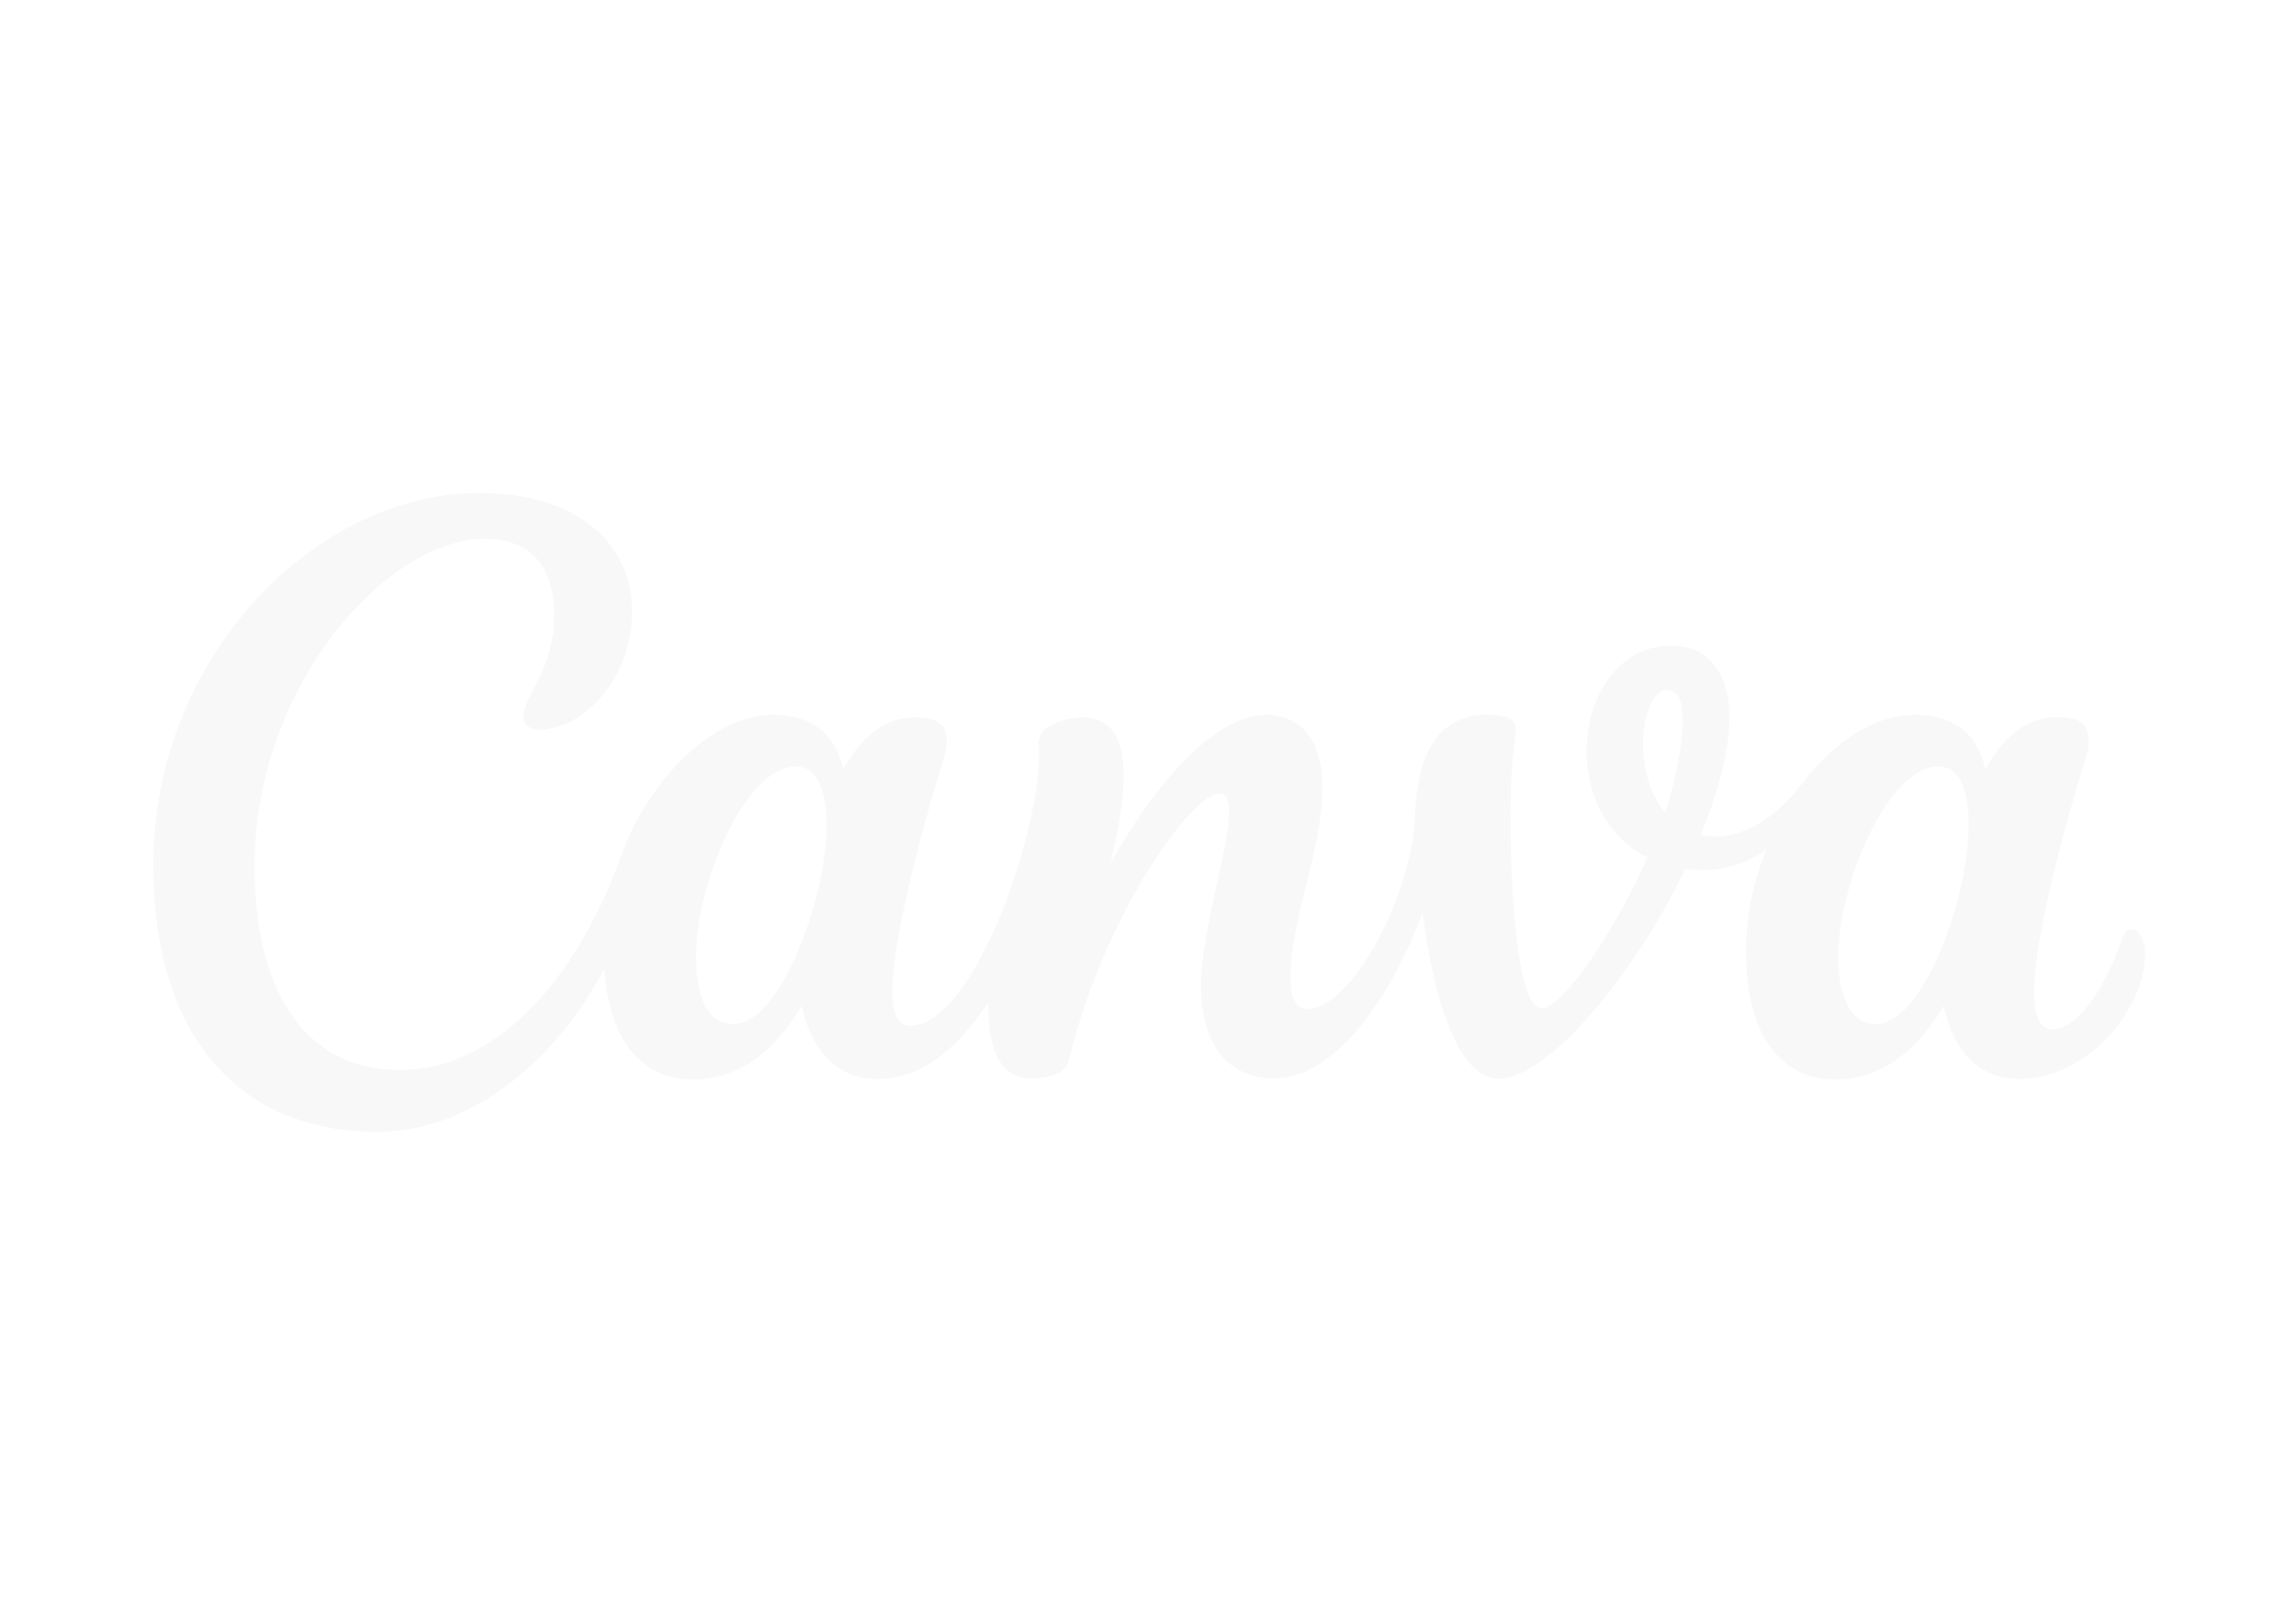 <?xml version="1.0" encoding="utf-8"?>
<!-- Generator: Adobe Illustrator 24.3.0, SVG Export Plug-In . SVG Version: 6.00 Build 0)  -->
<svg version="1.0" id="katman_1" xmlns="http://www.w3.org/2000/svg" xmlns:xlink="http://www.w3.org/1999/xlink" x="0px" y="0px"
	 viewBox="0 0 841.89 595.28" style="enable-background:new 0 0 841.89 595.28;" xml:space="preserve">
<style type="text/css">
	.st0{fill:none;}
	.st1{fill:#F8F8F8;}
	.st2{fill:url(#SVGID_1_);}
	.st3{fill:url(#SVGID_2_);}
	.st4{fill:url(#SVGID_3_);}
	.st5{fill:url(#SVGID_4_);}
	.st6{fill:url(#SVGID_5_);}
	.st7{fill:url(#SVGID_6_);}
</style>
<pattern  width="1" height="1" patternUnits="userSpaceOnUse" id="_2002046508__f" viewBox="0 -1 1 1" style="overflow:visible;">
	<g>
		<rect y="-1" class="st0" width="1" height="1"/>
		<path class="st1" d="M0,0h100v-100H0V0z"/>
		
			<radialGradient id="SVGID_1_" cx="7780.102" cy="-9181.167" r="1" gradientTransform="matrix(16.8 17.28 11.484 -11.165 -25228.123 -236977.266)" gradientUnits="userSpaceOnUse">
			<stop  offset="0" style="stop-color:#F8F8F8"/>
			<stop  offset="1" style="stop-color:#F8F8F8;stop-opacity:0"/>
		</radialGradient>
		<path class="st2" d="M0,0h100v-100H0V0z"/>
		
			<radialGradient id="SVGID_2_" cx="7590.537" cy="-8680.602" r="1" gradientTransform="matrix(46.72 -4.16 -3.316 -37.237 -383409.156 -291679.531)" gradientUnits="userSpaceOnUse">
			<stop  offset="0.25" style="stop-color:#F8F8F8"/>
			<stop  offset="1" style="stop-color:#F8F8F8;stop-opacity:0"/>
		</radialGradient>
		<path class="st3" d="M0,0h100v-100H0V0z"/>
		
			<radialGradient id="SVGID_3_" cx="7733.779" cy="-9022.749" r="1" gradientTransform="matrix(23.54 18.96 12.964 -16.096 -65041.992 -291888.594)" gradientUnits="userSpaceOnUse">
			<stop  offset="0" style="stop-color:#F8F8F8"/>
			<stop  offset="1" style="stop-color:#F8F8F8;stop-opacity:0"/>
		</radialGradient>
		<path class="st4" d="M0,0h100v-100H0V0z"/>
		
			<radialGradient id="SVGID_4_" cx="7669.88" cy="-8929.731" r="1" gradientTransform="matrix(31.32 15.36 10.503 -21.416 -146432.234 -309071.656)" gradientUnits="userSpaceOnUse">
			<stop  offset="0" style="stop-color:#F8F8F8"/>
			<stop  offset="1" style="stop-color:#F8F8F8;stop-opacity:0"/>
		</radialGradient>
		<path class="st5" d="M0,0h100v-100H0V0z"/>
		
			<radialGradient id="SVGID_5_" cx="7637.248" cy="-8559.43" r="1" gradientTransform="matrix(68 -15.04 -18.446 -83.399 -677210.688 -598988.938)" gradientUnits="userSpaceOnUse">
			<stop  offset="0" style="stop-color:#F8F8F8"/>
			<stop  offset="1" style="stop-color:#F8F8F8;stop-opacity:0"/>
		</radialGradient>
		<path class="st6" d="M0,0h100v-100H0V0z"/>
	</g>
</pattern>
<pattern  id="SVGID_6_" xlink:href="#_2002046508__f" patternTransform="matrix(1 0 0 1 25.945 -603.078)">
</pattern>
<path class="st7" d="M781.48,340.81c-1.24,0-2.37,0.8-2.96,2.48c-7.49,21.36-17.6,34.07-25.93,34.07c-4.78,0-6.72-5.33-6.72-13.69
	c0-20.92,12.53-65.29,18.84-85.52c0.73-2.45,1.21-4.64,1.21-6.5c0-5.88-3.21-8.76-11.17-8.76c-8.58,0-17.82,3.36-26.8,19.1
	c-3.1-13.88-12.49-19.94-25.6-19.94c-15.15,0-29.8,9.75-41.85,25.56c-12.05,15.81-26.22,21-36.88,18.44
	c7.67-18.77,10.52-32.79,10.52-43.2c0-16.32-8.07-26.18-21.11-26.18c-19.83,0-31.26,18.92-31.26,38.82
	c0,15.37,6.97,31.19,22.31,38.85c-12.85,29.07-31.62,55.36-38.74,55.36c-9.2,0-11.9-45.03-11.39-77.23
	c0.33-18.48,1.86-19.43,1.86-25.01c0-3.21-2.08-5.4-10.44-5.4c-19.5,0-25.53,16.51-26.44,35.46c-0.29,7.2-1.42,14.35-3.36,21.29
	c-8.14,29.07-24.94,51.12-35.9,51.12c-5.08,0-6.46-5.08-6.46-11.72c0-20.92,11.72-47.07,11.72-69.38c0-16.4-7.19-26.77-20.74-26.77
	c-15.96,0-37.07,18.99-57.04,54.56c6.57-27.24,9.28-53.61-10.19-53.61c-4.22,0.06-8.37,1.14-12.09,3.14
	c-2.56,1.19-4.12,3.83-3.94,6.65c1.86,28.99-23.37,103.27-47.29,103.27c-4.35,0-6.46-4.71-6.46-12.31
	c0-20.96,12.49-65.22,18.77-85.49c0.8-2.63,1.24-4.89,1.24-6.87c0-5.55-3.43-8.4-11.21-8.4c-8.55,0-17.82,3.25-26.77,18.99
	c-3.14-13.88-12.53-19.94-25.64-19.94c-21.51,0-45.54,22.75-56.09,52.4c-14.13,39.58-42.62,77.82-80.96,77.82
	c-34.8,0-53.17-28.96-53.17-74.71c0-66.06,48.49-120.03,84.46-120.03c17.2,0,25.42,10.96,25.42,27.75
	c0,20.34-11.36,29.8-11.36,37.54c0,2.37,1.97,4.71,5.88,4.71c15.63,0,34.03-18.37,34.03-43.42s-20.34-43.38-56.31-43.38
	c-59.45,0-119.27,59.82-119.27,136.46c0,60.98,30.09,97.76,82.13,97.76c35.49,0,66.5-27.61,83.22-59.82
	c1.9,26.69,14.02,40.64,32.5,40.64c16.43,0,29.73-9.79,39.88-26.99c3.91,18,14.28,26.8,27.75,26.8c15.45,0,28.37-9.79,40.68-27.97
	c-0.18,14.28,3.07,27.72,15.45,27.72c5.84,0,12.82-1.35,14.06-6.46c13.04-53.9,45.24-97.9,55.1-97.9c2.92,0,3.72,2.81,3.72,6.13
	c0,14.64-10.33,44.66-10.33,63.83c0,20.71,8.8,34.4,26.99,34.4c20.16,0,40.64-24.69,54.3-60.76c4.27,33.71,13.51,60.91,27.97,60.91
	c17.75,0,49.26-37.36,68.36-76.91c7.49,0.95,18.73,0.69,29.54-6.94c-4.6,11.65-7.3,24.39-7.3,37.14c0,36.7,17.53,47,32.61,47
	c16.4,0,29.69-9.79,39.88-26.99c3.36,15.52,11.94,26.77,27.72,26.77c24.69,0,46.12-25.23,46.12-45.94
	C786.55,344.13,784.21,340.81,781.48,340.81z M269.1,375.43c-9.97,0-13.88-10.04-13.88-25.01c0-26,17.78-69.42,36.59-69.42
	c8.22,0,11.32,9.68,11.32,21.51C303.14,328.9,286.23,375.43,269.1,375.43z M610.58,297.83c-5.95-7.08-8.11-16.72-8.11-25.31
	c0-10.59,3.87-19.54,8.51-19.54s6.06,4.56,6.06,10.92C617.04,274.53,613.24,290.05,610.58,297.83z M687.88,375.43
	c-9.97,0-13.88-11.54-13.88-25.01c0-25.09,17.78-69.42,36.74-69.42c8.22,0,11.14,9.6,11.14,21.51
	C721.88,328.9,705.26,375.43,687.88,375.43z"/>
</svg>
